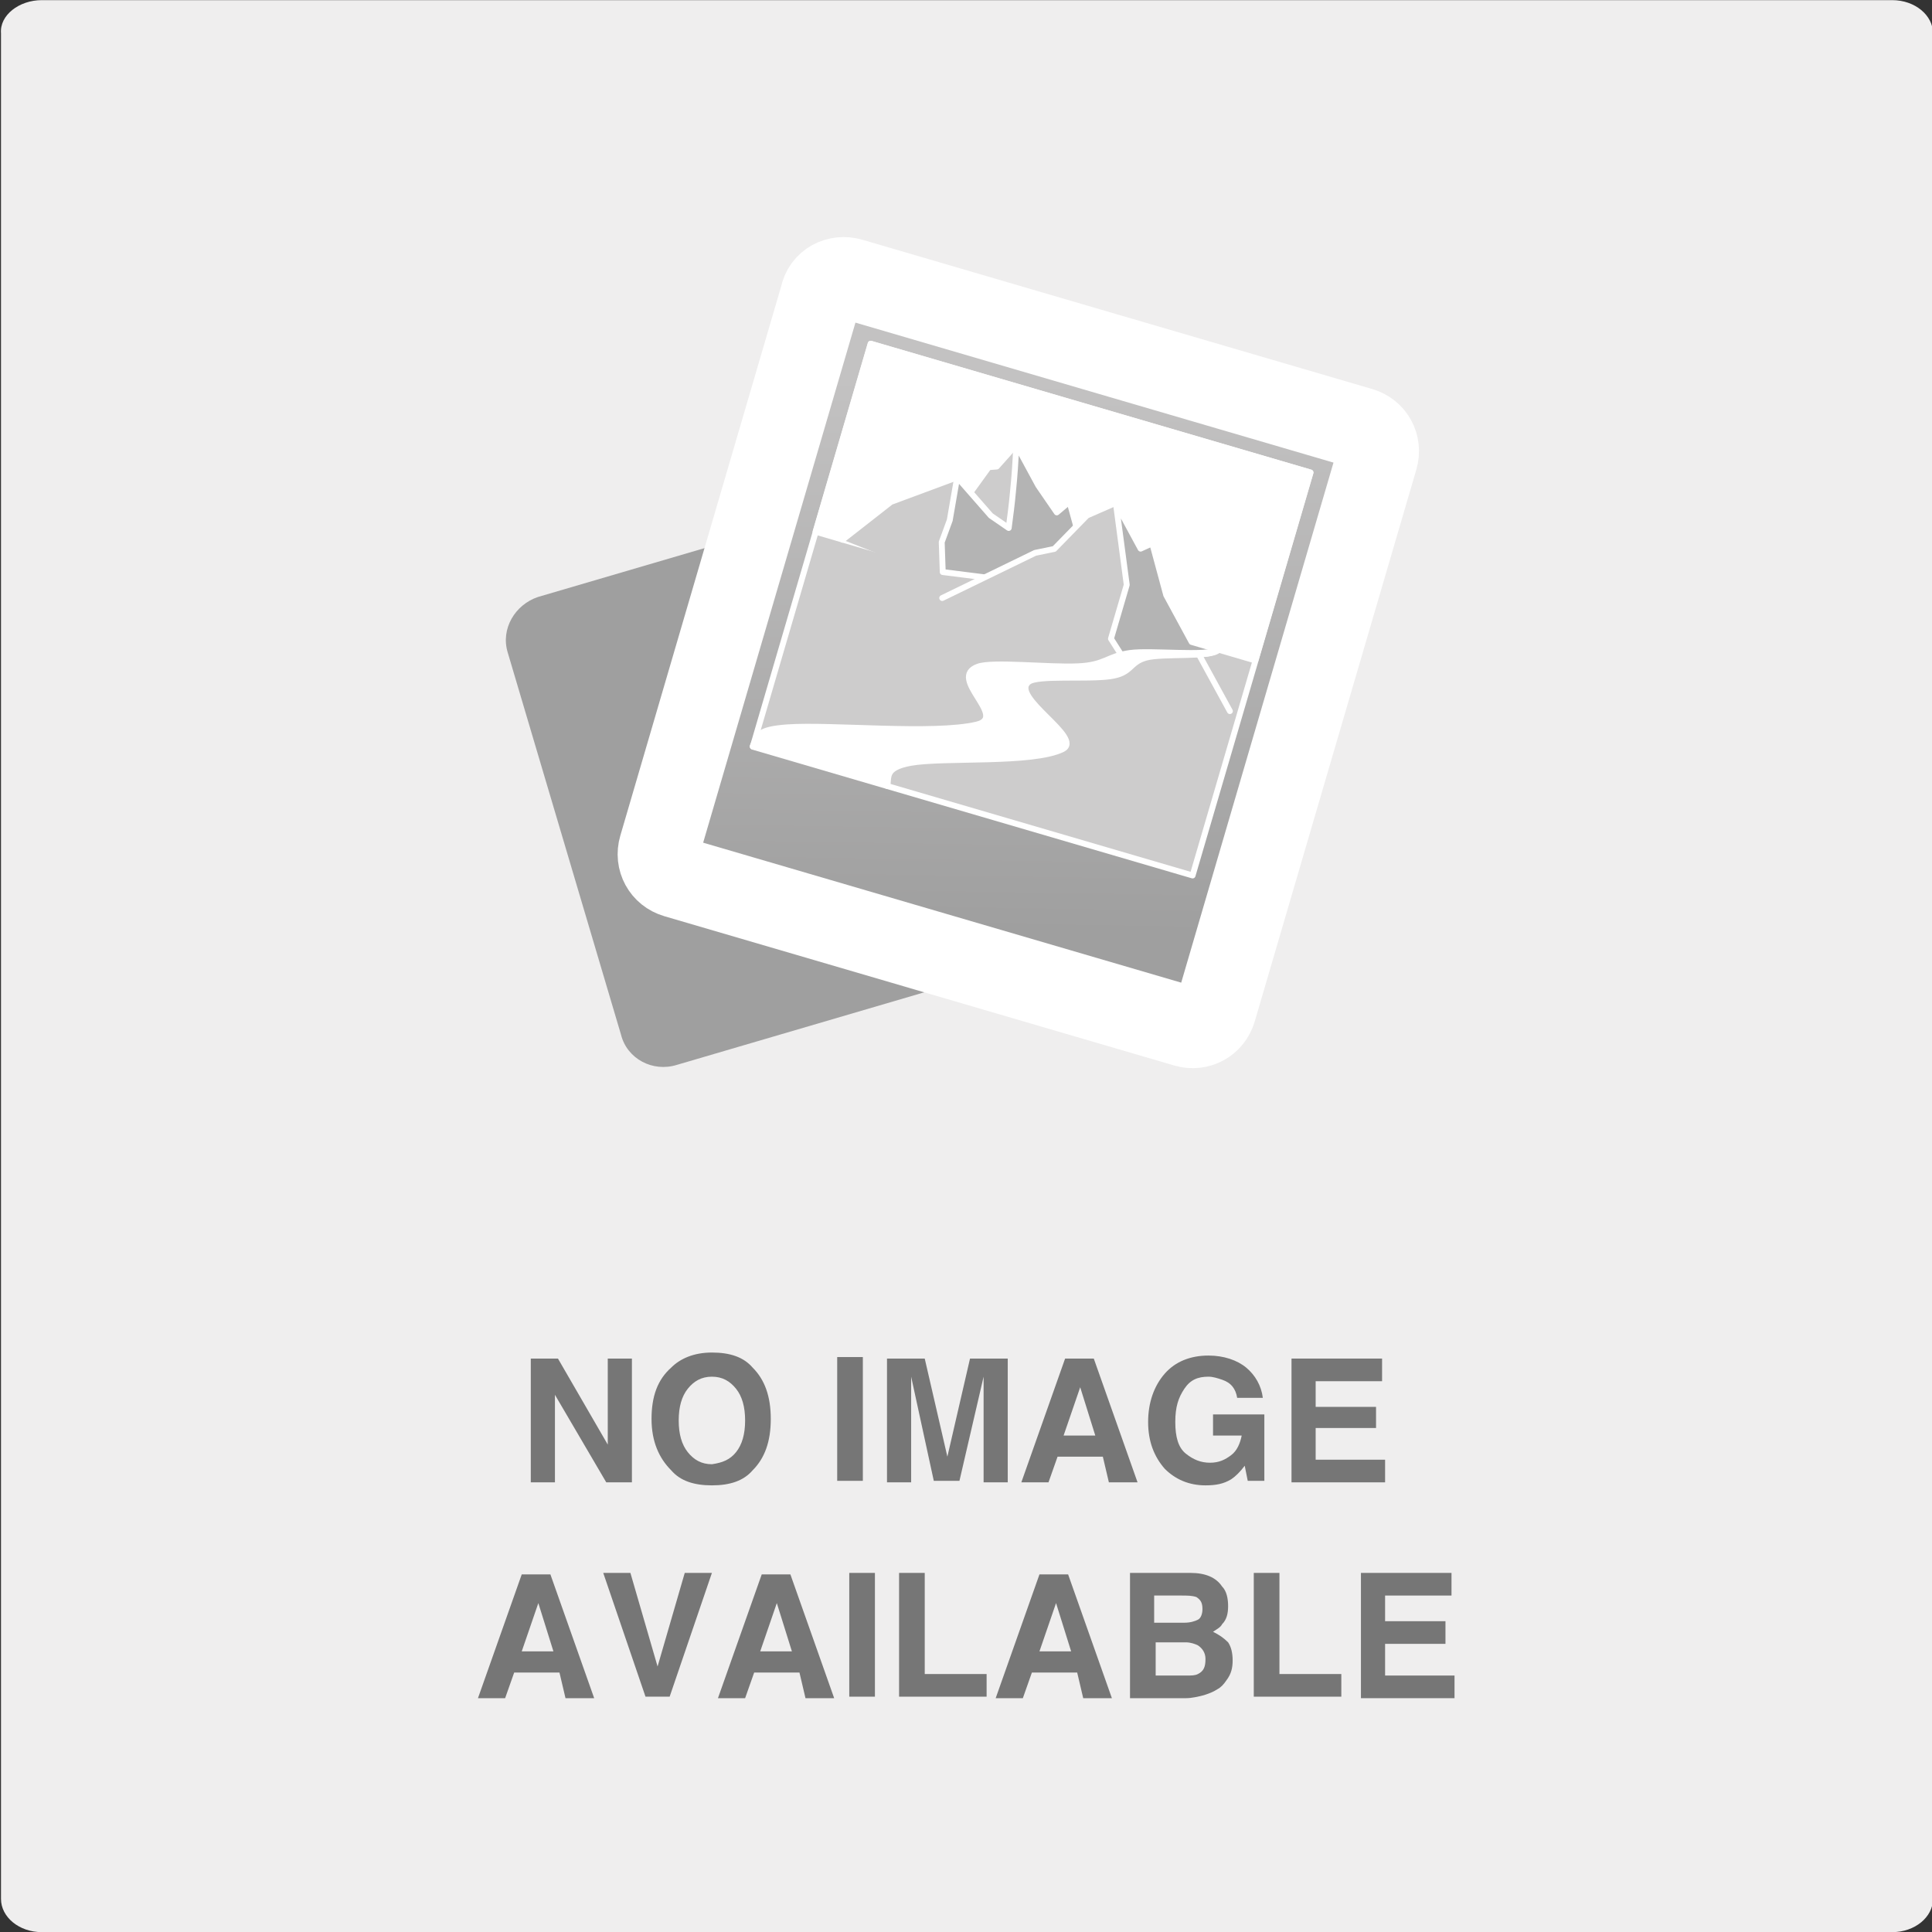<?xml version="1.0" encoding="utf-8"?>
<!-- Generator: Adobe Illustrator 26.3.1, SVG Export Plug-In . SVG Version: 6.00 Build 0)  -->
<svg version="1.1" id="Layer_1" xmlns="http://www.w3.org/2000/svg" xmlns:xlink="http://www.w3.org/1999/xlink" x="0px" y="0px"
	 viewBox="0 0 128 128" style="enable-background:new 0 0 128 128;" xml:space="preserve">
<rect x="0" y="0" width="128" height="128" fill="#333333" stroke="none"/>
<style type="text/css">
	.st0{fill:#EFEEEE;}
	.st1{fill:#9F9F9F;}
	
		.st2{fill:url(#rect961_00000145023533022727698350000015195208103300493986_);stroke:#FFFFFF;stroke-width:5.398;stroke-linecap:round;stroke-linejoin:round;}
	
		.st3{fill-rule:evenodd;clip-rule:evenodd;fill:#CDCCCC;stroke:#FFFFFF;stroke-width:2.257;stroke-linecap:round;stroke-linejoin:round;stroke-miterlimit:10;}
	
		.st4{fill-rule:evenodd;clip-rule:evenodd;fill:#FFFFFF;stroke:#FFFFFF;stroke-width:2.257;stroke-linecap:round;stroke-linejoin:round;stroke-miterlimit:10;}
	
		.st5{fill-rule:evenodd;clip-rule:evenodd;fill:#B4B4B4;stroke:#FFFFFF;stroke-width:2.257;stroke-linecap:round;stroke-linejoin:round;stroke-miterlimit:10;}
	.st6{enable-background:new    ;}
	.st7{fill:#767676;}
</style>
<g id="layer1" transform="translate(-399.134,-122.791)">
	<path id="rect1017" class="st0" d="M401.9,122.8h122.6c1.5,0,2.7,1,2.7,2.2v123.6c0,1.2-1.2,2.2-2.7,2.2H401.9
		c-1.5,0-2.7-1-2.7-2.2V125C399.1,123.8,400.4,122.8,401.9,122.8z"/>
	<g id="g1015" transform="translate(43.778,191.042)">
		<path id="rect1002" class="st1" d="M391-28.7l22.5-6.6c1.6-0.5,3.3,0.4,3.7,2L424.7-8c0.5,1.6-0.4,3.3-2,3.7l-22.5,6.6
			c-1.6,0.5-3.3-0.4-3.7-2L389-25C388.5-26.6,389.5-28.2,391-28.7z"/>
		<g id="g1000" transform="rotate(16.321,538.136,-184.897)">
			
				<linearGradient id="rect961_00000119822238731518369440000016459284048774352793_" gradientUnits="userSpaceOnUse" x1="1352.236" y1="288.283" x2="1351.662" y2="251.78" gradientTransform="matrix(0.96 -0.281 -0.281 -0.96 -744.055 638.794)">
				<stop  offset="0" style="stop-color:#C3C2C2"/>
				<stop  offset="1" style="stop-color:#9F9F9F"/>
			</linearGradient>
			
				<path id="rect961" style="fill:url(#rect961_00000119822238731518369440000016459284048774352793_);stroke:#FFFFFF;stroke-width:5.398;stroke-linecap:round;stroke-linejoin:round;" d="
				M454.8-19.7l35.2,0c0.9,0,1.6,0.7,1.6,1.6l0,38.1c0,0.9-0.7,1.6-1.6,1.6l-35.2,0c-0.9,0-1.6-0.7-1.6-1.6V-18
				C453.1-19,453.9-19.7,454.8-19.7z"/>
			<g id="g875" transform="matrix(0.173,0,0,0.173,512.493,-6.33)">
				
					<rect id="rect3338" x="-311.9" y="-62.9" transform="matrix(2.819178e-06 1 -1 2.819178e-06 -206.621 256.324)" class="st3" width="160.8" height="175.5"/>
				
					<rect id="rect3342" x="-269" y="-105.7" transform="matrix(2.819178e-06 1 -1 2.819178e-06 -249.491 213.454)" class="st4" width="75" height="175.5"/>
				<path id="path3344" class="st3" d="M-308.5,19.5l13.7-19.1l21.6-16.1l5.7,6.6l4.9-13.8l2.9-1.1l4.8-10.1l64.3,64.3"/>
				<path id="path3390-0" class="st5" d="M-254.9-34.1c1.5,5.9,2.8,11.8,3.9,17.8c0.9,4.5,1.6,9.1,2.3,13.6l-7.9-2.6l-16.5-10.5
					l1.9,16.6l-0.6,8.9l3.6,10.9l26.1-4.2l30-7.6l-17.1-27.7l-3.5,5.3l-9.7-7.9L-254.9-34.1z"/>
				<path id="path3358" class="st3" d="M-265.6,30.2l29.3-26.6l6.6-3.5l8.4-15.8l9.3-7.8l64.3,64.3"/>
				<path id="path3386" class="st5" d="M-212-23.4l12.8,28.9v10.8V27l8,7c2.3-2.3,5.1-4.2,8-5.6c5.3-2.5,11.2-3.3,16.9-4.9
					c2.3-0.6,4.6-1.4,6.5-2.8c0.5-0.4,0.9-0.8,1.3-1.2l-10.7,0L-183.6,5l-10.7-17.5l-3.7,3.2L-212-23.4z"/>
				<path id="path3370" class="st4" d="M-265.6,105.2c-0.1-3.4-3.2-6.3,6.1-11c11.4-5.7,45-12.8,54.4-21.4
					c6.9-6.4-25.2-13.5-19.7-21.1c2.5-3.5,21.1-7.1,29.3-10.8c7.8-3.5,5.4-7.1,11.2-10.7c5.6-3.5,24.4-7.1,25.8-10.7
					c-3.7,3.8-24.6,7.3-32.2,10.7c-8,3.6-7.7,7.1-17.7,10.5c-10.8,3.7-31.8,7.3-36.7,10.9c-10.2,7.5,16.7,15.2,5.8,21.4
					c-14.8,8.4-53.4,15.5-69.3,21.4c-11,4.1-10.1,6.3-10.7,10.7"/>
			</g>
		</g>
	</g>
	<g class="st6">
		<path class="st7" d="M441,221h-1.7l-3.4-5.8v5.8h-1.6v-8.2h1.8l3.3,5.7v-5.7h1.6V221z"/>
		<path class="st7" d="M446.3,221.2c-1.2,0-2.1-0.3-2.7-1c-0.8-0.8-1.3-1.9-1.3-3.4c0-1.5,0.4-2.6,1.3-3.4c0.6-0.6,1.5-1,2.7-1
			c1.2,0,2.1,0.3,2.7,1c0.8,0.8,1.2,1.9,1.2,3.4c0,1.5-0.4,2.6-1.2,3.4C448.4,220.9,447.5,221.2,446.3,221.2z M447.9,219
			c0.4-0.5,0.6-1.2,0.6-2.1c0-0.9-0.2-1.6-0.6-2.1c-0.4-0.5-0.9-0.8-1.6-0.8c-0.7,0-1.2,0.3-1.6,0.8c-0.4,0.5-0.6,1.2-0.6,2.1
			s0.2,1.6,0.6,2.1c0.4,0.5,0.9,0.8,1.6,0.8C447,219.7,447.5,219.5,447.9,219z"/>
		<path class="st7" d="M454.6,212.7h1.7v8.2h-1.7V212.7z"/>
		<path class="st7" d="M459.5,221h-1.6v-8.2h2.5l1.5,6.5l1.5-6.5h2.5v8.2h-1.6v-5.6c0-0.2,0-0.4,0-0.7c0-0.3,0-0.5,0-0.7l-1.6,6.9
			H461l-1.5-6.9c0,0.2,0,0.4,0,0.7c0,0.3,0,0.5,0,0.7V221z"/>
		<path class="st7" d="M472.2,219.3h-3l-0.6,1.7h-1.8l2.9-8.2h1.9l2.9,8.2h-1.9L472.2,219.3z M471.7,217.9l-1-3.2l-1.1,3.2H471.7z"
			/>
		<path class="st7" d="M480.7,220.8c-0.5,0.3-1,0.4-1.7,0.4c-1.1,0-2-0.4-2.7-1.1c-0.7-0.8-1.1-1.8-1.1-3.1c0-1.3,0.4-2.4,1.1-3.2
			s1.7-1.2,2.9-1.2c1,0,1.9,0.3,2.5,0.8s1,1.2,1.1,2h-1.7c-0.1-0.6-0.4-1-1-1.2c-0.3-0.1-0.6-0.2-0.9-0.2c-0.7,0-1.2,0.2-1.6,0.8
			S477,216,477,217c0,1,0.2,1.7,0.7,2.1c0.5,0.4,1,0.6,1.6,0.6c0.6,0,1-0.2,1.4-0.5s0.6-0.8,0.7-1.3h-1.9v-1.4h3.4v4.4h-1.1l-0.2-1
			C481.3,220.3,481,220.6,480.7,220.8z"/>
		<path class="st7" d="M490.3,217.4h-4v2.1h4.6v1.5h-6.2v-8.2h6v1.5h-4.4v1.7h4V217.4z"/>
	</g>
	<g class="st6">
		<path class="st7" d="M436.2,233.6h-3l-0.6,1.7h-1.8l2.9-8.2h1.9l2.9,8.2h-1.9L436.2,233.6z M435.8,232.2l-1-3.2l-1.1,3.2H435.8z"
			/>
		<path class="st7" d="M439.1,227h1.8l1.8,6.2l1.8-6.2h1.8l-2.8,8.2h-1.6L439.1,227z"/>
		<path class="st7" d="M452.1,233.6h-3l-0.6,1.7h-1.8l2.9-8.2h1.9l2.9,8.2h-1.9L452.1,233.6z M451.6,232.2l-1-3.2l-1.1,3.2H451.6z"
			/>
		<path class="st7" d="M455.4,227h1.7v8.2h-1.7V227z"/>
		<path class="st7" d="M458.7,227h1.7v6.7h4.1v1.5h-5.8V227z"/>
		<path class="st7" d="M470.5,233.6h-3l-0.6,1.7h-1.8l2.9-8.2h1.9l2.9,8.2h-1.9L470.5,233.6z M470.1,232.2l-1-3.2l-1.1,3.2H470.1z"
			/>
		<path class="st7" d="M477.7,235.3H474V227h4c1,0,1.7,0.3,2.1,0.9c0.3,0.3,0.4,0.8,0.4,1.3c0,0.5-0.1,0.9-0.4,1.2
			c-0.1,0.2-0.3,0.3-0.6,0.5c0.4,0.2,0.7,0.4,1,0.7c0.2,0.3,0.3,0.7,0.3,1.2c0,0.5-0.1,0.9-0.4,1.3c-0.2,0.3-0.4,0.5-0.6,0.6
			c-0.3,0.2-0.6,0.3-0.9,0.4C478.5,235.2,478.1,235.3,477.7,235.3z M478.5,230.1c0.2-0.1,0.3-0.4,0.3-0.7c0-0.4-0.1-0.6-0.4-0.8
			c-0.3-0.1-0.6-0.1-1-0.1h-1.8v1.8h2C478,230.3,478.3,230.2,478.5,230.1z M477.7,231.6h-2v2.2h2c0.4,0,0.6,0,0.8-0.1
			c0.4-0.2,0.5-0.5,0.5-1c0-0.4-0.2-0.7-0.5-0.9C478.3,231.7,478,231.6,477.7,231.6z"/>
		<path class="st7" d="M482.2,227h1.7v6.7h4.1v1.5h-5.8V227z"/>
		<path class="st7" d="M494.9,231.7h-4v2.1h4.6v1.5h-6.2V227h6v1.5h-4.4v1.7h4V231.7z"/>
	</g>
</g>
</svg>
